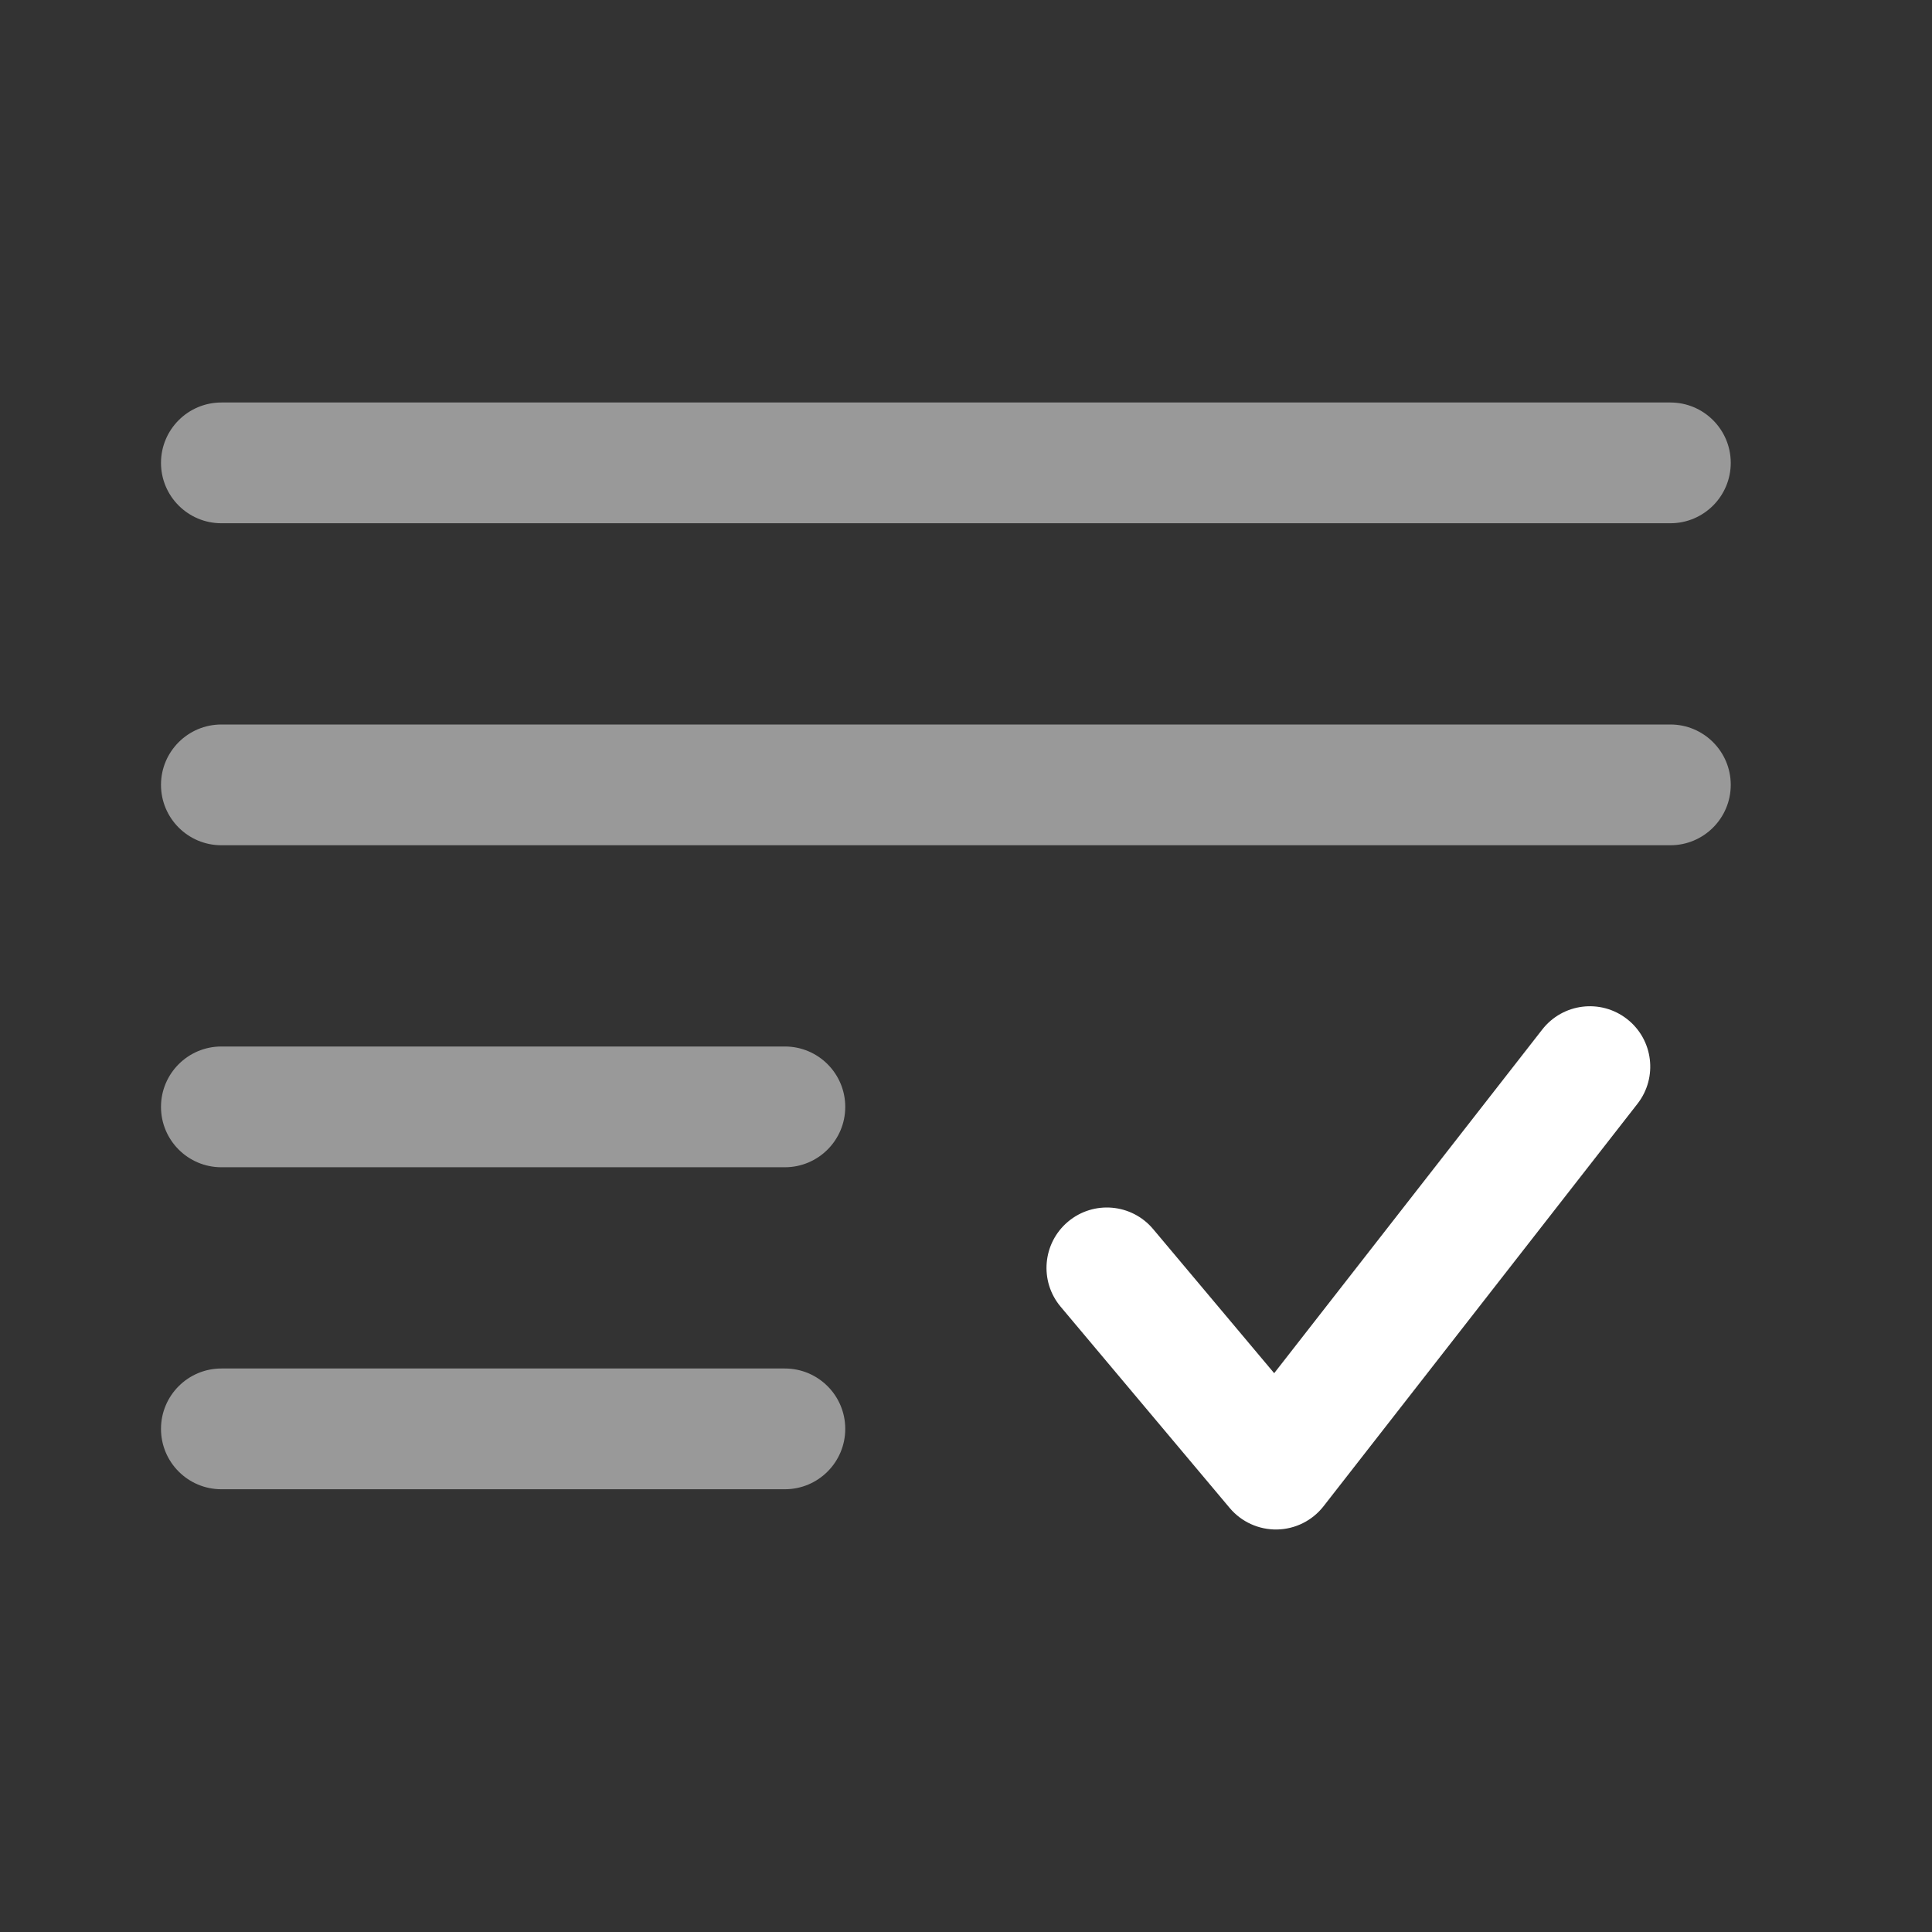 <svg width="150" height="150" viewBox="0 0 150 150" fill="none" xmlns="http://www.w3.org/2000/svg">
<rect x="0" y="0" width="150" height="150" fill="#333333" stroke="none"/>
<path opacity="0.5" fill-rule="evenodd" clip-rule="evenodd" d="M12.5 35.938C12.5 33.349 14.599 31.25 17.188 31.25H129.688C132.276 31.25 134.375 33.349 134.375 35.938C134.375 38.526 132.276 40.625 129.688 40.625H17.188C14.599 40.625 12.5 38.526 12.5 35.938ZM12.5 60.938C12.5 58.349 14.599 56.25 17.188 56.25H129.688C132.276 56.25 134.375 58.349 134.375 60.938C134.375 63.526 132.276 65.625 129.688 65.625H17.188C14.599 65.625 12.5 63.526 12.5 60.938ZM12.5 85.938C12.5 83.349 14.599 81.25 17.188 81.25H60.938C63.526 81.25 65.625 83.349 65.625 85.938C65.625 88.526 63.526 90.625 60.938 90.625H17.188C14.599 90.625 12.5 88.526 12.5 85.938ZM12.5 110.937C12.5 108.349 14.599 106.25 17.188 106.25H60.938C63.526 106.25 65.625 108.349 65.625 110.937C65.625 113.526 63.526 115.625 60.938 115.625H17.188C14.599 115.625 12.5 113.526 12.5 110.937Z" fill="white"/>
<path d="M126.321 79.117C128.362 80.709 128.726 83.654 127.134 85.696L102.759 116.946C101.889 118.061 100.562 118.724 99.147 118.749C97.733 118.775 96.383 118.161 95.473 117.078L82.348 101.453C80.683 99.471 80.941 96.514 82.922 94.849C84.905 93.183 87.862 93.441 89.527 95.423L98.927 106.614L119.741 79.93C121.334 77.889 124.279 77.525 126.321 79.117Z" fill="white"/>
</svg>
